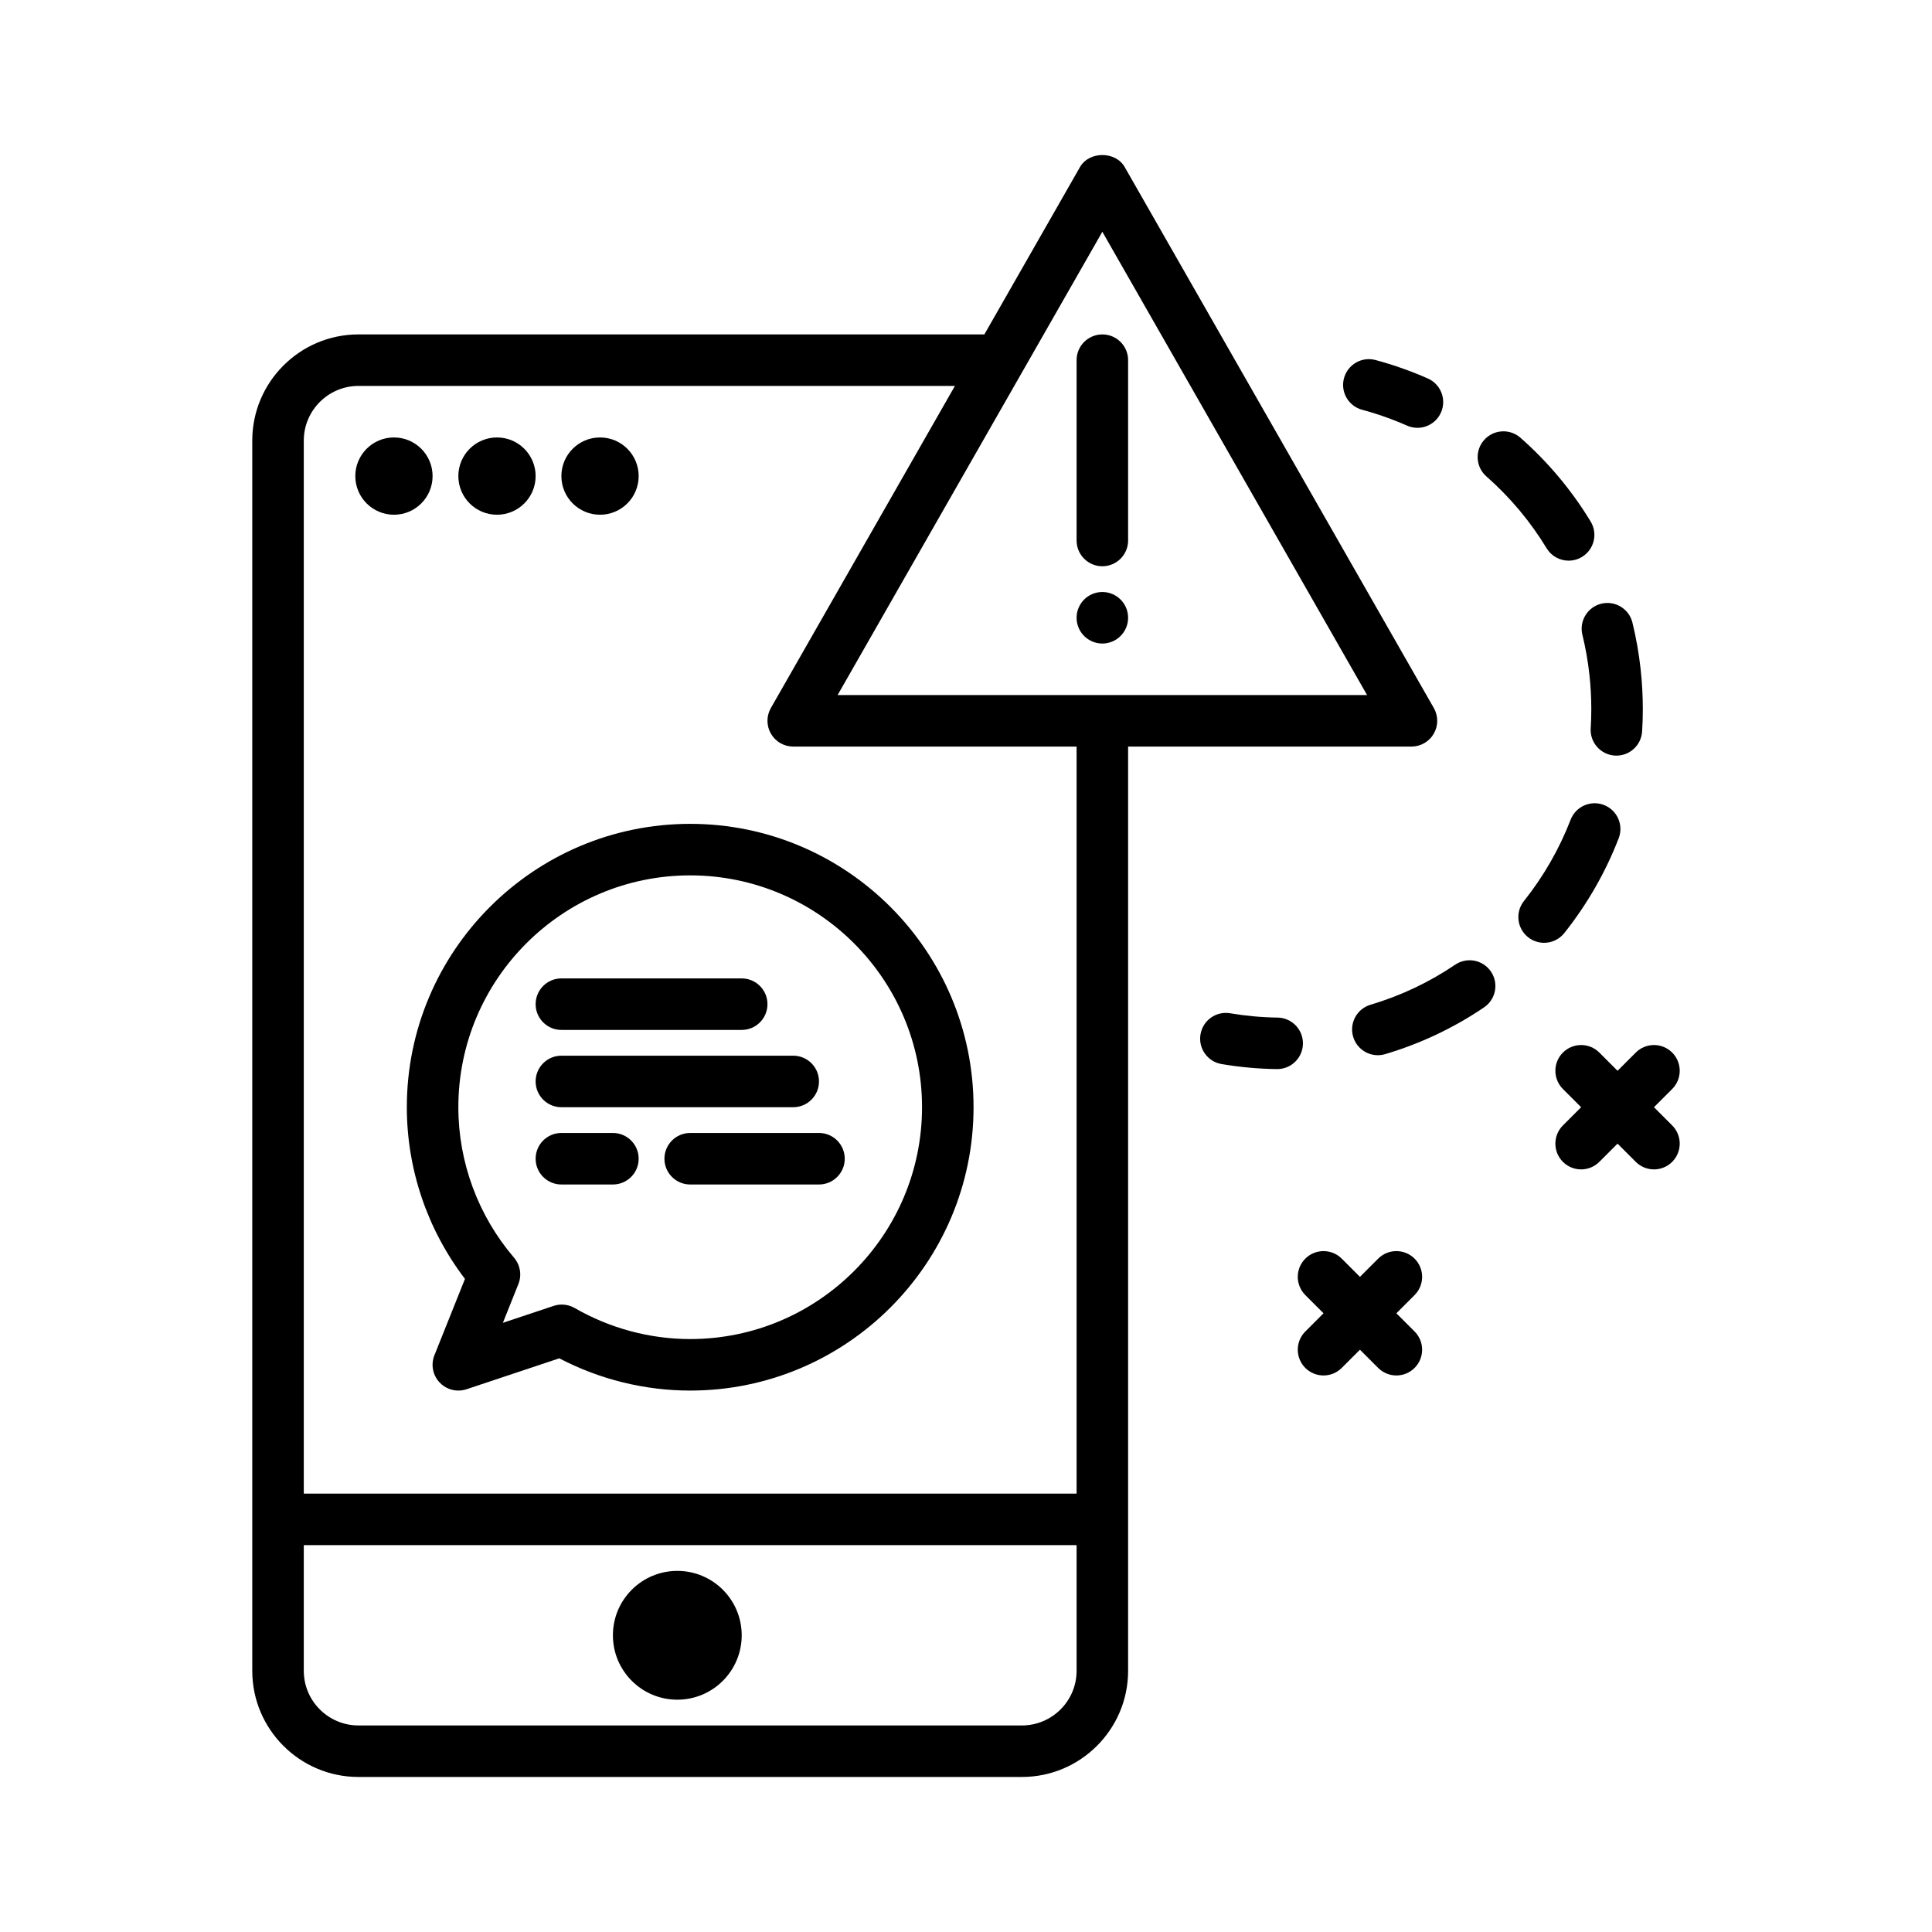 <svg id="chat" enable-background="new 0 0 300 300" height="512" viewBox="0 0 300 300" width="512" xmlns="http://www.w3.org/2000/svg"><g><path d="m219.656 195.442c-1.562-1.562-4.094-1.562-5.656 0l-2.828 2.828-2.828-2.828c-1.562-1.562-4.094-1.562-5.656 0s-1.562 4.094 0 5.656l2.828 2.828-2.828 2.828c-1.562 1.562-1.562 4.094 0 5.656.781.781 1.805 1.172 2.828 1.172s2.047-.391 2.828-1.172l2.828-2.828 2.828 2.828c.781.781 1.805 1.172 2.828 1.172s2.047-.391 2.828-1.172c1.562-1.562 1.562-4.094 0-5.656l-2.828-2.828 2.828-2.828c1.563-1.562 1.563-4.093 0-5.656z"/><path d="m256.828 171.927 2.828-2.828c1.562-1.562 1.562-4.094 0-5.656s-4.094-1.562-5.656 0l-2.828 2.828-2.828-2.828c-1.562-1.562-4.094-1.562-5.656 0s-1.562 4.094 0 5.656l2.828 2.828-2.828 2.828c-1.562 1.562-1.562 4.094 0 5.656.781.781 1.805 1.172 2.828 1.172s2.047-.391 2.828-1.172l2.828-2.828 2.828 2.828c.781.781 1.805 1.172 2.828 1.172s2.047-.391 2.828-1.172c1.562-1.562 1.562-4.094 0-5.656z"/><circle cx="61.172" cy="73.927" r="6"/><circle cx="77.172" cy="73.927" r="6"/><circle cx="93.172" cy="73.927" r="6"/><path d="m63.172 171.927c0 9.635 3.189 19.008 9.027 26.658l-4.742 11.857c-.578 1.445-.264 3.096.805 4.229.768.814 1.826 1.256 2.91 1.256.424 0 .85-.066 1.266-.205l14.408-4.803c6.279 3.281 13.268 5.008 20.326 5.008 24.262 0 44-19.738 44-44s-19.738-44-44-44-44 19.738-44 44zm80 0c0 19.85-16.15 36-36 36-6.264 0-12.467-1.666-17.936-4.82-.613-.354-1.305-.535-1.998-.535-.426 0-.854.068-1.266.205l-7.885 2.629 2.41-6.025c.551-1.381.291-2.953-.676-4.084-5.578-6.523-8.65-14.822-8.65-23.369 0-19.85 16.15-36 36-36s36.001 16.149 36.001 35.999z"/><circle cx="105.172" cy="253.927" r="10"/><path d="m219.172 115.927c1.426 0 2.744-.76 3.459-1.992.717-1.232.721-2.754.014-3.992l-48-84c-1.422-2.492-5.523-2.492-6.945 0l-14.848 25.984h-97.19c-9.092 0-16.49 7.398-16.49 16.49v191.027c0 9.088 7.398 16.482 16.49 16.482h103.02c9.092 0 16.49-7.395 16.49-16.482v-143.517zm-48-79.938 41.107 71.938h-82.215zm-12.49 231.938h-103.02c-4.682 0-8.49-3.805-8.49-8.482v-19.518h120v19.518c0 4.677-3.809 8.482-8.49 8.482zm8.49-36h-120v-163.51c0-4.682 3.809-8.49 8.49-8.49h92.617l-28.58 50.016c-.707 1.238-.703 2.76.014 3.992.715 1.232 2.033 1.992 3.459 1.992h44z"/><path d="m171.172 87.927c2.209 0 4-1.791 4-4v-28c0-2.209-1.791-4-4-4s-4 1.791-4 4v28c0 2.209 1.791 4 4 4z"/><path d="m83.172 155.927c0 2.209 1.791 4 4 4h28c2.209 0 4-1.791 4-4s-1.791-4-4-4h-28c-2.209 0-4 1.791-4 4z"/><path d="m83.172 167.927c0 2.209 1.791 4 4 4h36c2.209 0 4-1.791 4-4s-1.791-4-4-4h-36c-2.209 0-4 1.791-4 4z"/><path d="m95.172 175.927h-8c-2.209 0-4 1.791-4 4s1.791 4 4 4h8c2.209 0 4-1.791 4-4s-1.791-4-4-4z"/><path d="m107.172 175.927c-2.209 0-4 1.791-4 4s1.791 4 4 4h20c2.209 0 4-1.791 4-4s-1.791-4-4-4z"/><path d="m198.375 158.009c-2.461-.033-4.936-.258-7.35-.668-2.191-.373-4.244 1.098-4.613 3.273-.369 2.18 1.096 4.244 3.273 4.613 2.82.479 5.707.742 8.58.781h.057c2.182 0 3.967-1.754 3.998-3.945.03-2.209-1.736-4.023-3.945-4.054z"/><path d="m225.959 149.798c-4.045 2.738-8.467 4.83-13.146 6.219-2.117.627-3.324 2.854-2.695 4.973.516 1.738 2.107 2.863 3.832 2.863.377 0 .76-.055 1.141-.168 5.463-1.621 10.629-4.064 15.354-7.262 1.83-1.238 2.309-3.725 1.07-5.555-1.242-1.83-3.722-2.31-5.556-1.07z"/><path d="m245.715 98.575c.49 2.006.855 4.078 1.084 6.156.197 1.779.297 3.578.297 5.354.002 1.004-.031 2.004-.094 2.994-.139 2.205 1.535 4.105 3.738 4.246.088.006.172.008.258.008 2.094 0 3.854-1.629 3.988-3.746.074-1.166.111-2.338.109-3.51 0-2.061-.115-4.154-.344-6.225-.27-2.422-.695-4.836-1.268-7.176-.523-2.146-2.691-3.455-4.834-2.936-2.145.525-3.46 2.689-2.934 4.835z"/><path d="m251.348 130.171c.797-2.061-.227-4.377-2.287-5.174-2.057-.797-4.377.227-5.174 2.287-1.76 4.549-4.197 8.795-7.246 12.623-1.377 1.729-1.092 4.246.637 5.621.736.586 1.615.871 2.49.871 1.176 0 2.342-.516 3.131-1.508 3.552-4.462 6.396-9.415 8.449-14.72z"/><path d="m243.58 87.058c.707 0 1.422-.188 2.07-.58 1.889-1.146 2.492-3.605 1.346-5.494-2.951-4.865-6.621-9.242-10.904-13.012-1.66-1.457-4.188-1.295-5.646.361-1.459 1.66-1.297 4.188.361 5.646 3.674 3.23 6.82 6.984 9.35 11.152.751 1.241 2.072 1.927 3.423 1.927z"/><path d="m211.52 63.632c2.371.637 4.713 1.463 6.959 2.457.527.232 1.076.344 1.617.344 1.535 0 2.998-.889 3.66-2.383.895-2.021-.02-4.383-2.039-5.277-2.623-1.16-5.357-2.125-8.127-2.867-2.131-.574-4.326.695-4.898 2.828s.693 4.326 2.828 4.898z"/><circle cx="171.172" cy="95.927" r="4"/></g></svg>